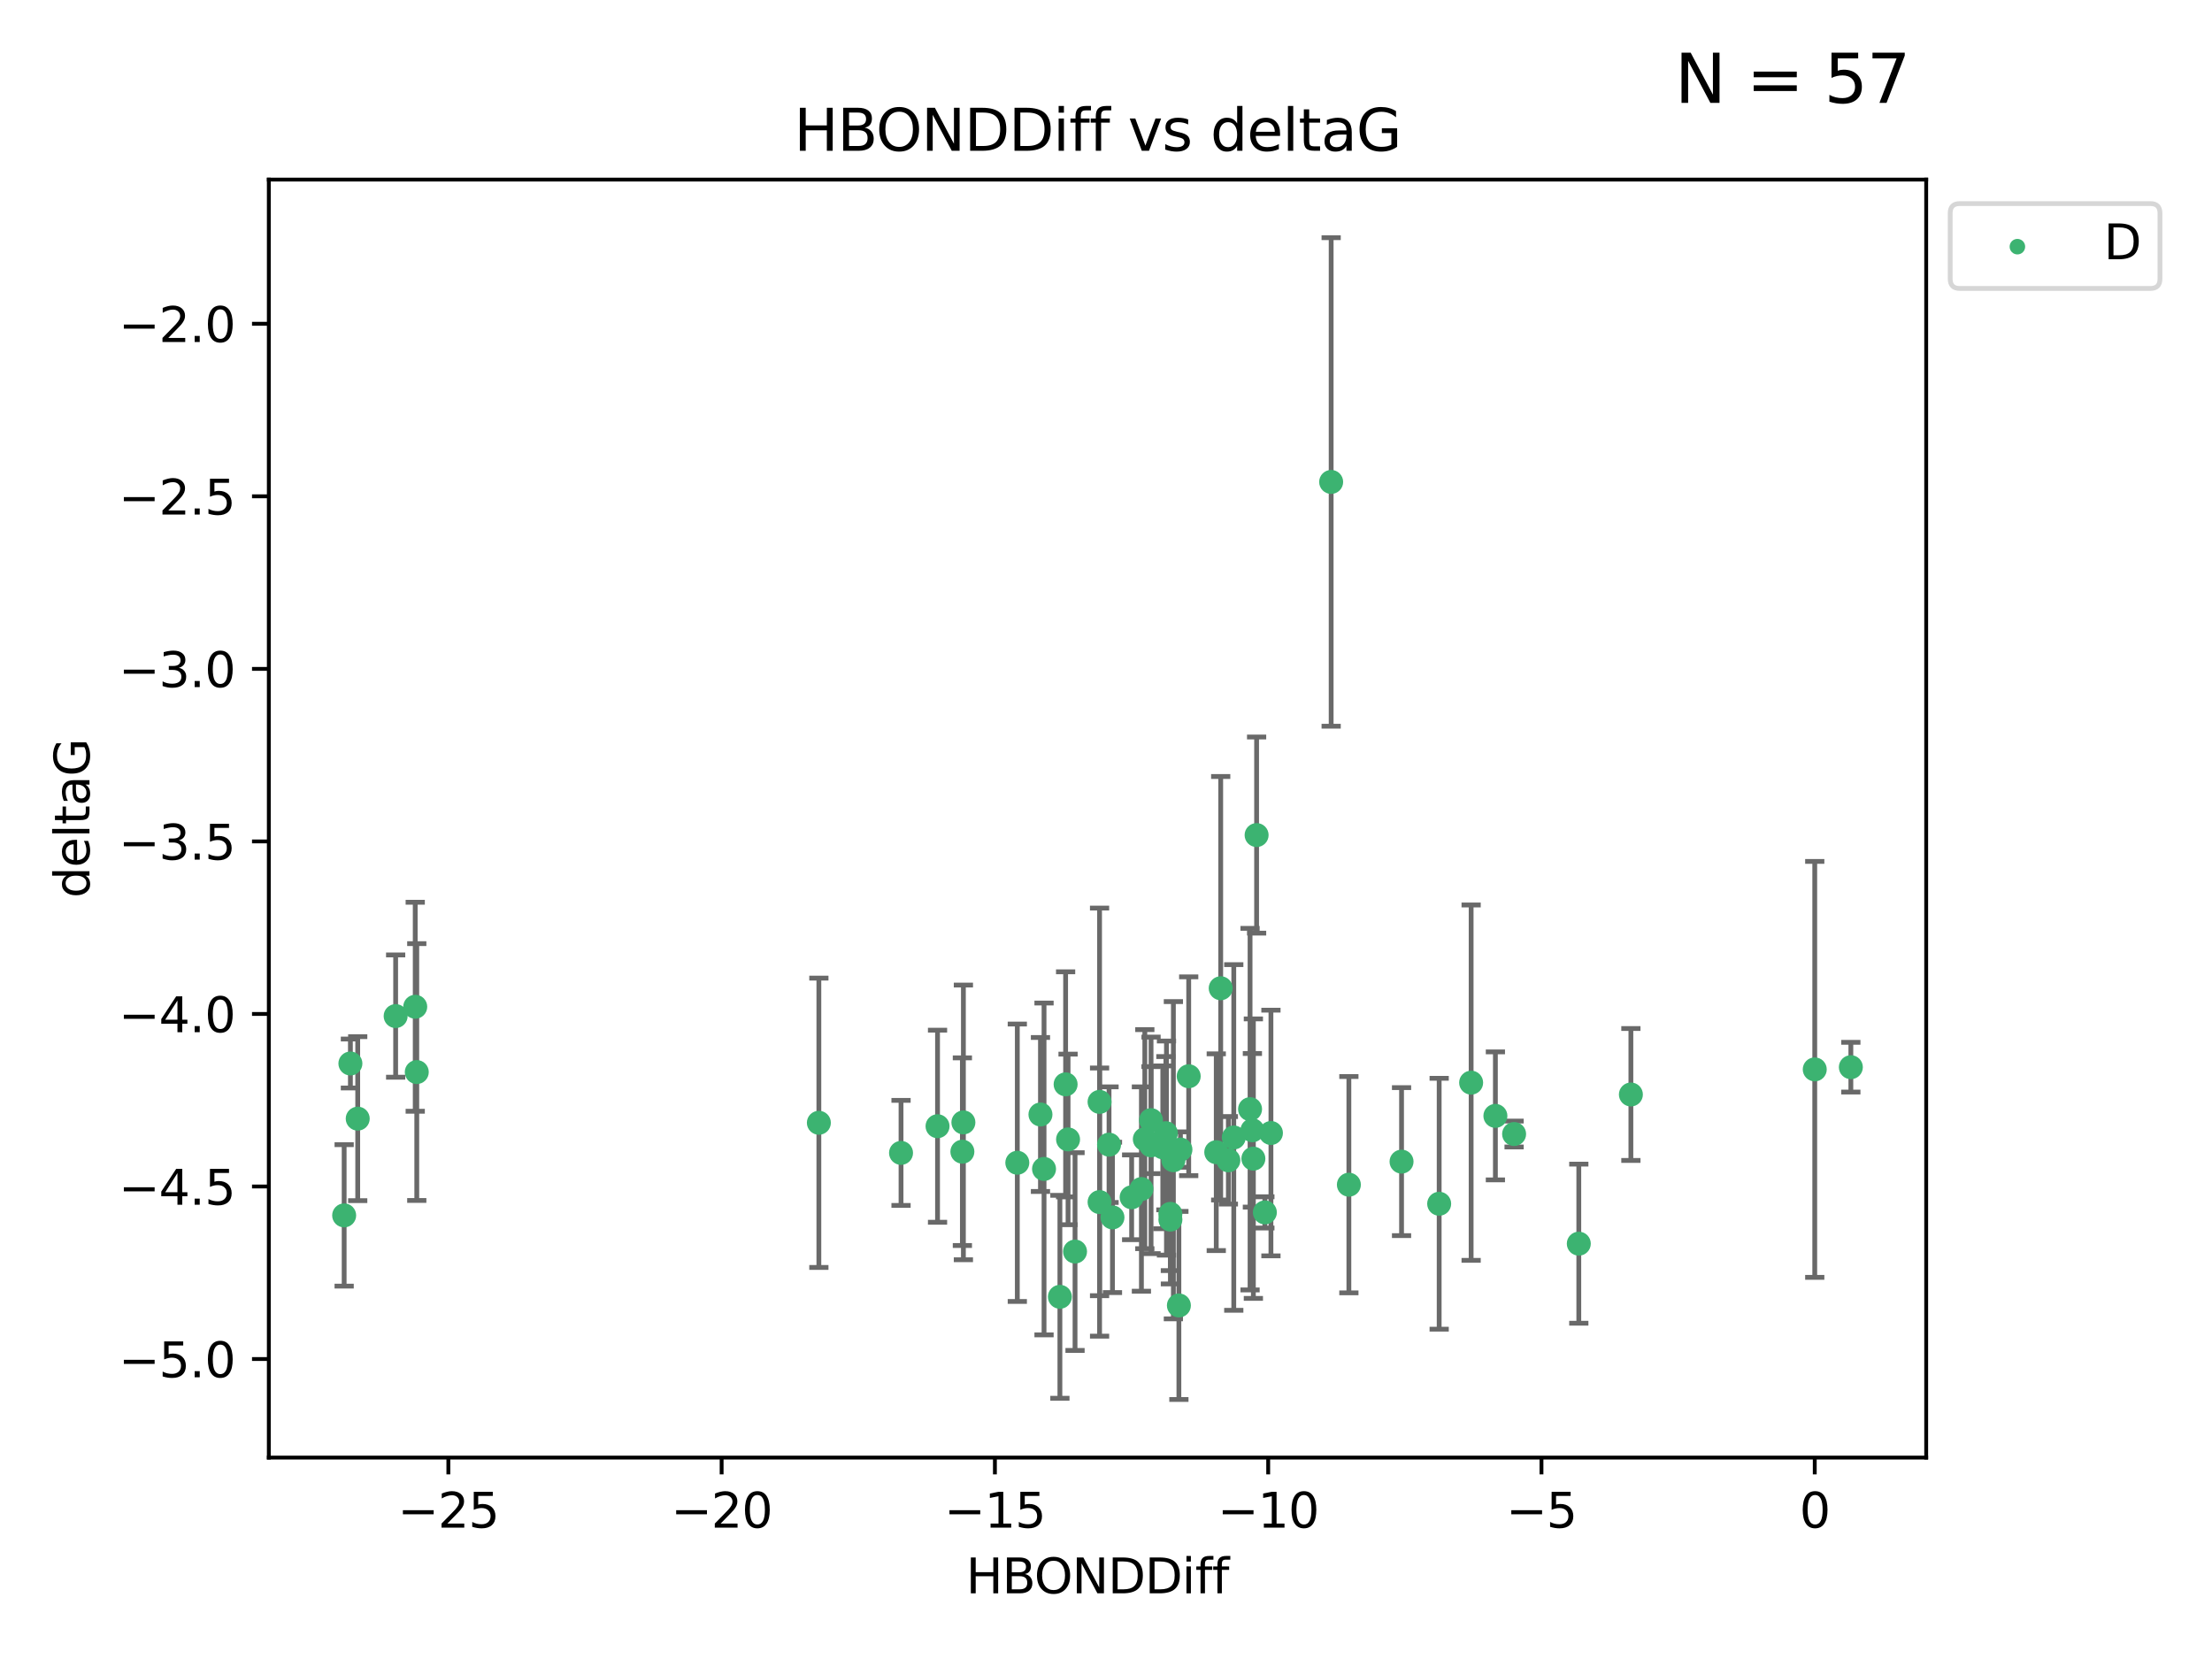 <?xml version="1.0" encoding="utf-8" standalone="no"?>
<!DOCTYPE svg PUBLIC "-//W3C//DTD SVG 1.1//EN"
  "http://www.w3.org/Graphics/SVG/1.1/DTD/svg11.dtd">
<svg xmlns:xlink="http://www.w3.org/1999/xlink" width="460.8pt" height="345.6pt" viewBox="0 0 460.8 345.6" xmlns="http://www.w3.org/2000/svg" version="1.1">
 <defs>
  <style type="text/css">*{stroke-linejoin: round; stroke-linecap: butt}</style>
 </defs>
 <g id="figure_1">
  <g id="patch_1">
   <path d="M 0 345.6 
L 460.8 345.6 
L 460.8 0 
L 0 0 
z
" style="fill: #ffffff"/>
  </g>
  <g id="axes_1">
   <g id="patch_2">
    <path d="M 56 303.64 
L 401.26 303.64 
L 401.26 37.411 
L 56 37.411 
z
" style="fill: #ffffff"/>
   </g>
   <g id="PathCollection_1">
    <defs>
     <path id="m7d882e48dc" d="M 0 1.118 
C 0.297 1.118 0.581 1 0.791 0.791 
C 1 0.581 1.118 0.297 1.118 0 
C 1.118 -0.297 1 -0.581 0.791 -0.791 
C 0.581 -1 0.297 -1.118 0 -1.118 
C -0.297 -1.118 -0.581 -1 -0.791 -0.791 
C -1 -0.581 -1.118 -0.297 -1.118 0 
C -1.118 0.297 -1 0.581 -0.791 0.791 
C -0.581 1 -0.297 1.118 0 1.118 
z
" style="stroke: #3cb371"/>
    </defs>
    <g clip-path="url(#pcbd17be363)">
     <use xlink:href="#m7d882e48dc" x="280.996" y="246.793" style="fill: #3cb371; stroke: #3cb371"/>
     <use xlink:href="#m7d882e48dc" x="231.033" y="238.454" style="fill: #3cb371; stroke: #3cb371"/>
     <use xlink:href="#m7d882e48dc" x="187.702" y="240.171" style="fill: #3cb371; stroke: #3cb371"/>
     <use xlink:href="#m7d882e48dc" x="229.063" y="250.417" style="fill: #3cb371; stroke: #3cb371"/>
     <use xlink:href="#m7d882e48dc" x="223.95" y="260.721" style="fill: #3cb371; stroke: #3cb371"/>
     <use xlink:href="#m7d882e48dc" x="229.059" y="229.543" style="fill: #3cb371; stroke: #3cb371"/>
     <use xlink:href="#m7d882e48dc" x="243.809" y="252.873" style="fill: #3cb371; stroke: #3cb371"/>
     <use xlink:href="#m7d882e48dc" x="72.995" y="221.547" style="fill: #3cb371; stroke: #3cb371"/>
     <use xlink:href="#m7d882e48dc" x="243.817" y="254.066" style="fill: #3cb371; stroke: #3cb371"/>
     <use xlink:href="#m7d882e48dc" x="220.796" y="270.15" style="fill: #3cb371; stroke: #3cb371"/>
     <use xlink:href="#m7d882e48dc" x="74.52" y="233.035" style="fill: #3cb371; stroke: #3cb371"/>
     <use xlink:href="#m7d882e48dc" x="217.492" y="243.514" style="fill: #3cb371; stroke: #3cb371"/>
     <use xlink:href="#m7d882e48dc" x="216.747" y="232.168" style="fill: #3cb371; stroke: #3cb371"/>
     <use xlink:href="#m7d882e48dc" x="235.741" y="249.418" style="fill: #3cb371; stroke: #3cb371"/>
     <use xlink:href="#m7d882e48dc" x="195.306" y="234.611" style="fill: #3cb371; stroke: #3cb371"/>
     <use xlink:href="#m7d882e48dc" x="200.482" y="239.918" style="fill: #3cb371; stroke: #3cb371"/>
     <use xlink:href="#m7d882e48dc" x="264.76" y="236.027" style="fill: #3cb371; stroke: #3cb371"/>
     <use xlink:href="#m7d882e48dc" x="247.629" y="224.202" style="fill: #3cb371; stroke: #3cb371"/>
     <use xlink:href="#m7d882e48dc" x="86.5" y="209.725" style="fill: #3cb371; stroke: #3cb371"/>
     <use xlink:href="#m7d882e48dc" x="231.747" y="253.607" style="fill: #3cb371; stroke: #3cb371"/>
     <use xlink:href="#m7d882e48dc" x="261.774" y="173.961" style="fill: #3cb371; stroke: #3cb371"/>
     <use xlink:href="#m7d882e48dc" x="200.693" y="233.818" style="fill: #3cb371; stroke: #3cb371"/>
     <use xlink:href="#m7d882e48dc" x="254.295" y="205.87" style="fill: #3cb371; stroke: #3cb371"/>
     <use xlink:href="#m7d882e48dc" x="170.585" y="233.896" style="fill: #3cb371; stroke: #3cb371"/>
     <use xlink:href="#m7d882e48dc" x="82.421" y="211.668" style="fill: #3cb371; stroke: #3cb371"/>
     <use xlink:href="#m7d882e48dc" x="242.877" y="236.07" style="fill: #3cb371; stroke: #3cb371"/>
     <use xlink:href="#m7d882e48dc" x="260.897" y="235.461" style="fill: #3cb371; stroke: #3cb371"/>
     <use xlink:href="#m7d882e48dc" x="86.822" y="223.331" style="fill: #3cb371; stroke: #3cb371"/>
     <use xlink:href="#m7d882e48dc" x="244.438" y="241.694" style="fill: #3cb371; stroke: #3cb371"/>
     <use xlink:href="#m7d882e48dc" x="253.369" y="240.025" style="fill: #3cb371; stroke: #3cb371"/>
     <use xlink:href="#m7d882e48dc" x="238.488" y="237.303" style="fill: #3cb371; stroke: #3cb371"/>
     <use xlink:href="#m7d882e48dc" x="261.101" y="241.366" style="fill: #3cb371; stroke: #3cb371"/>
     <use xlink:href="#m7d882e48dc" x="222.497" y="237.36" style="fill: #3cb371; stroke: #3cb371"/>
     <use xlink:href="#m7d882e48dc" x="245.585" y="271.949" style="fill: #3cb371; stroke: #3cb371"/>
     <use xlink:href="#m7d882e48dc" x="239.785" y="238.6" style="fill: #3cb371; stroke: #3cb371"/>
     <use xlink:href="#m7d882e48dc" x="260.41" y="231.056" style="fill: #3cb371; stroke: #3cb371"/>
     <use xlink:href="#m7d882e48dc" x="242.231" y="239.009" style="fill: #3cb371; stroke: #3cb371"/>
     <use xlink:href="#m7d882e48dc" x="239.777" y="233.344" style="fill: #3cb371; stroke: #3cb371"/>
     <use xlink:href="#m7d882e48dc" x="315.415" y="236.238" style="fill: #3cb371; stroke: #3cb371"/>
     <use xlink:href="#m7d882e48dc" x="255.892" y="241.716" style="fill: #3cb371; stroke: #3cb371"/>
     <use xlink:href="#m7d882e48dc" x="257.018" y="236.958" style="fill: #3cb371; stroke: #3cb371"/>
     <use xlink:href="#m7d882e48dc" x="211.925" y="242.221" style="fill: #3cb371; stroke: #3cb371"/>
     <use xlink:href="#m7d882e48dc" x="221.987" y="225.89" style="fill: #3cb371; stroke: #3cb371"/>
     <use xlink:href="#m7d882e48dc" x="237.777" y="247.699" style="fill: #3cb371; stroke: #3cb371"/>
     <use xlink:href="#m7d882e48dc" x="263.495" y="252.566" style="fill: #3cb371; stroke: #3cb371"/>
     <use xlink:href="#m7d882e48dc" x="245.907" y="239.477" style="fill: #3cb371; stroke: #3cb371"/>
     <use xlink:href="#m7d882e48dc" x="242.997" y="239.166" style="fill: #3cb371; stroke: #3cb371"/>
     <use xlink:href="#m7d882e48dc" x="291.968" y="241.988" style="fill: #3cb371; stroke: #3cb371"/>
     <use xlink:href="#m7d882e48dc" x="71.694" y="253.189" style="fill: #3cb371; stroke: #3cb371"/>
     <use xlink:href="#m7d882e48dc" x="299.805" y="250.763" style="fill: #3cb371; stroke: #3cb371"/>
     <use xlink:href="#m7d882e48dc" x="339.744" y="228.002" style="fill: #3cb371; stroke: #3cb371"/>
     <use xlink:href="#m7d882e48dc" x="277.304" y="100.396" style="fill: #3cb371; stroke: #3cb371"/>
     <use xlink:href="#m7d882e48dc" x="311.518" y="232.459" style="fill: #3cb371; stroke: #3cb371"/>
     <use xlink:href="#m7d882e48dc" x="385.566" y="222.314" style="fill: #3cb371; stroke: #3cb371"/>
     <use xlink:href="#m7d882e48dc" x="378.046" y="222.773" style="fill: #3cb371; stroke: #3cb371"/>
     <use xlink:href="#m7d882e48dc" x="306.464" y="225.537" style="fill: #3cb371; stroke: #3cb371"/>
     <use xlink:href="#m7d882e48dc" x="328.893" y="259.078" style="fill: #3cb371; stroke: #3cb371"/>
    </g>
   </g>
   <g id="matplotlib.axis_1">
    <g id="xtick_1">
     <g id="line2d_1">
      <defs>
       <path id="m0c55d02918" d="M 0 0 
L 0 3.5 
" style="stroke: #000000; stroke-width: 0.8"/>
      </defs>
      <g>
       <use xlink:href="#m0c55d02918" x="93.4" y="303.64" style="stroke: #000000; stroke-width: 0.8"/>
      </g>
     </g>
     <g id="text_1">
      <!-- −25 -->
      <g transform="translate(82.847 318.238)scale(0.1 -0.1)">
       <defs>
        <path id="DejaVuSans-2212" d="M 678 2272 
L 4684 2272 
L 4684 1741 
L 678 1741 
L 678 2272 
z
" transform="scale(0.016)"/>
        <path id="DejaVuSans-32" d="M 1228 531 
L 3431 531 
L 3431 0 
L 469 0 
L 469 531 
Q 828 903 1448 1529 
Q 2069 2156 2228 2338 
Q 2531 2678 2651 2914 
Q 2772 3150 2772 3378 
Q 2772 3750 2511 3984 
Q 2250 4219 1831 4219 
Q 1534 4219 1204 4116 
Q 875 4013 500 3803 
L 500 4441 
Q 881 4594 1212 4672 
Q 1544 4750 1819 4750 
Q 2544 4750 2975 4387 
Q 3406 4025 3406 3419 
Q 3406 3131 3298 2873 
Q 3191 2616 2906 2266 
Q 2828 2175 2409 1742 
Q 1991 1309 1228 531 
z
" transform="scale(0.016)"/>
        <path id="DejaVuSans-35" d="M 691 4666 
L 3169 4666 
L 3169 4134 
L 1269 4134 
L 1269 2991 
Q 1406 3038 1543 3061 
Q 1681 3084 1819 3084 
Q 2600 3084 3056 2656 
Q 3513 2228 3513 1497 
Q 3513 744 3044 326 
Q 2575 -91 1722 -91 
Q 1428 -91 1123 -41 
Q 819 9 494 109 
L 494 744 
Q 775 591 1075 516 
Q 1375 441 1709 441 
Q 2250 441 2565 725 
Q 2881 1009 2881 1497 
Q 2881 1984 2565 2268 
Q 2250 2553 1709 2553 
Q 1456 2553 1204 2497 
Q 953 2441 691 2322 
L 691 4666 
z
" transform="scale(0.016)"/>
       </defs>
       <use xlink:href="#DejaVuSans-2212"/>
       <use xlink:href="#DejaVuSans-32" x="83.789"/>
       <use xlink:href="#DejaVuSans-35" x="147.412"/>
      </g>
     </g>
    </g>
    <g id="xtick_2">
     <g id="line2d_2">
      <g>
       <use xlink:href="#m0c55d02918" x="150.329" y="303.64" style="stroke: #000000; stroke-width: 0.8"/>
      </g>
     </g>
     <g id="text_2">
      <!-- −20 -->
      <g transform="translate(139.777 318.238)scale(0.1 -0.1)">
       <defs>
        <path id="DejaVuSans-30" d="M 2034 4250 
Q 1547 4250 1301 3770 
Q 1056 3291 1056 2328 
Q 1056 1369 1301 889 
Q 1547 409 2034 409 
Q 2525 409 2770 889 
Q 3016 1369 3016 2328 
Q 3016 3291 2770 3770 
Q 2525 4250 2034 4250 
z
M 2034 4750 
Q 2819 4750 3233 4129 
Q 3647 3509 3647 2328 
Q 3647 1150 3233 529 
Q 2819 -91 2034 -91 
Q 1250 -91 836 529 
Q 422 1150 422 2328 
Q 422 3509 836 4129 
Q 1250 4750 2034 4750 
z
" transform="scale(0.016)"/>
       </defs>
       <use xlink:href="#DejaVuSans-2212"/>
       <use xlink:href="#DejaVuSans-32" x="83.789"/>
       <use xlink:href="#DejaVuSans-30" x="147.412"/>
      </g>
     </g>
    </g>
    <g id="xtick_3">
     <g id="line2d_3">
      <g>
       <use xlink:href="#m0c55d02918" x="207.258" y="303.64" style="stroke: #000000; stroke-width: 0.8"/>
      </g>
     </g>
     <g id="text_3">
      <!-- −15 -->
      <g transform="translate(196.706 318.238)scale(0.1 -0.1)">
       <defs>
        <path id="DejaVuSans-31" d="M 794 531 
L 1825 531 
L 1825 4091 
L 703 3866 
L 703 4441 
L 1819 4666 
L 2450 4666 
L 2450 531 
L 3481 531 
L 3481 0 
L 794 0 
L 794 531 
z
" transform="scale(0.016)"/>
       </defs>
       <use xlink:href="#DejaVuSans-2212"/>
       <use xlink:href="#DejaVuSans-31" x="83.789"/>
       <use xlink:href="#DejaVuSans-35" x="147.412"/>
      </g>
     </g>
    </g>
    <g id="xtick_4">
     <g id="line2d_4">
      <g>
       <use xlink:href="#m0c55d02918" x="264.187" y="303.64" style="stroke: #000000; stroke-width: 0.8"/>
      </g>
     </g>
     <g id="text_4">
      <!-- −10 -->
      <g transform="translate(253.635 318.238)scale(0.1 -0.1)">
       <use xlink:href="#DejaVuSans-2212"/>
       <use xlink:href="#DejaVuSans-31" x="83.789"/>
       <use xlink:href="#DejaVuSans-30" x="147.412"/>
      </g>
     </g>
    </g>
    <g id="xtick_5">
     <g id="line2d_5">
      <g>
       <use xlink:href="#m0c55d02918" x="321.117" y="303.64" style="stroke: #000000; stroke-width: 0.8"/>
      </g>
     </g>
     <g id="text_5">
      <!-- −5 -->
      <g transform="translate(313.746 318.238)scale(0.1 -0.1)">
       <use xlink:href="#DejaVuSans-2212"/>
       <use xlink:href="#DejaVuSans-35" x="83.789"/>
      </g>
     </g>
    </g>
    <g id="xtick_6">
     <g id="line2d_6">
      <g>
       <use xlink:href="#m0c55d02918" x="378.046" y="303.64" style="stroke: #000000; stroke-width: 0.8"/>
      </g>
     </g>
     <g id="text_6">
      <!-- 0 -->
      <g transform="translate(374.865 318.238)scale(0.1 -0.1)">
       <use xlink:href="#DejaVuSans-30"/>
      </g>
     </g>
    </g>
    <g id="text_7">
     <!-- HBONDDiff -->
     <g transform="translate(201.241 331.917)scale(0.1 -0.1)">
      <defs>
       <path id="DejaVuSans-48" d="M 628 4666 
L 1259 4666 
L 1259 2753 
L 3553 2753 
L 3553 4666 
L 4184 4666 
L 4184 0 
L 3553 0 
L 3553 2222 
L 1259 2222 
L 1259 0 
L 628 0 
L 628 4666 
z
" transform="scale(0.016)"/>
       <path id="DejaVuSans-42" d="M 1259 2228 
L 1259 519 
L 2272 519 
Q 2781 519 3026 730 
Q 3272 941 3272 1375 
Q 3272 1813 3026 2020 
Q 2781 2228 2272 2228 
L 1259 2228 
z
M 1259 4147 
L 1259 2741 
L 2194 2741 
Q 2656 2741 2882 2914 
Q 3109 3088 3109 3444 
Q 3109 3797 2882 3972 
Q 2656 4147 2194 4147 
L 1259 4147 
z
M 628 4666 
L 2241 4666 
Q 2963 4666 3353 4366 
Q 3744 4066 3744 3513 
Q 3744 3084 3544 2831 
Q 3344 2578 2956 2516 
Q 3422 2416 3680 2098 
Q 3938 1781 3938 1306 
Q 3938 681 3513 340 
Q 3088 0 2303 0 
L 628 0 
L 628 4666 
z
" transform="scale(0.016)"/>
       <path id="DejaVuSans-4f" d="M 2522 4238 
Q 1834 4238 1429 3725 
Q 1025 3213 1025 2328 
Q 1025 1447 1429 934 
Q 1834 422 2522 422 
Q 3209 422 3611 934 
Q 4013 1447 4013 2328 
Q 4013 3213 3611 3725 
Q 3209 4238 2522 4238 
z
M 2522 4750 
Q 3503 4750 4090 4092 
Q 4678 3434 4678 2328 
Q 4678 1225 4090 567 
Q 3503 -91 2522 -91 
Q 1538 -91 948 565 
Q 359 1222 359 2328 
Q 359 3434 948 4092 
Q 1538 4750 2522 4750 
z
" transform="scale(0.016)"/>
       <path id="DejaVuSans-4e" d="M 628 4666 
L 1478 4666 
L 3547 763 
L 3547 4666 
L 4159 4666 
L 4159 0 
L 3309 0 
L 1241 3903 
L 1241 0 
L 628 0 
L 628 4666 
z
" transform="scale(0.016)"/>
       <path id="DejaVuSans-44" d="M 1259 4147 
L 1259 519 
L 2022 519 
Q 2988 519 3436 956 
Q 3884 1394 3884 2338 
Q 3884 3275 3436 3711 
Q 2988 4147 2022 4147 
L 1259 4147 
z
M 628 4666 
L 1925 4666 
Q 3281 4666 3915 4102 
Q 4550 3538 4550 2338 
Q 4550 1131 3912 565 
Q 3275 0 1925 0 
L 628 0 
L 628 4666 
z
" transform="scale(0.016)"/>
       <path id="DejaVuSans-69" d="M 603 3500 
L 1178 3500 
L 1178 0 
L 603 0 
L 603 3500 
z
M 603 4863 
L 1178 4863 
L 1178 4134 
L 603 4134 
L 603 4863 
z
" transform="scale(0.016)"/>
       <path id="DejaVuSans-66" d="M 2375 4863 
L 2375 4384 
L 1825 4384 
Q 1516 4384 1395 4259 
Q 1275 4134 1275 3809 
L 1275 3500 
L 2222 3500 
L 2222 3053 
L 1275 3053 
L 1275 0 
L 697 0 
L 697 3053 
L 147 3053 
L 147 3500 
L 697 3500 
L 697 3744 
Q 697 4328 969 4595 
Q 1241 4863 1831 4863 
L 2375 4863 
z
" transform="scale(0.016)"/>
      </defs>
      <use xlink:href="#DejaVuSans-48"/>
      <use xlink:href="#DejaVuSans-42" x="75.195"/>
      <use xlink:href="#DejaVuSans-4f" x="142.049"/>
      <use xlink:href="#DejaVuSans-4e" x="220.76"/>
      <use xlink:href="#DejaVuSans-44" x="295.564"/>
      <use xlink:href="#DejaVuSans-44" x="372.566"/>
      <use xlink:href="#DejaVuSans-69" x="449.568"/>
      <use xlink:href="#DejaVuSans-66" x="477.352"/>
      <use xlink:href="#DejaVuSans-66" x="512.557"/>
     </g>
    </g>
   </g>
   <g id="matplotlib.axis_2">
    <g id="ytick_1">
     <g id="line2d_7">
      <defs>
       <path id="m24488fe0fb" d="M 0 0 
L -3.5 0 
" style="stroke: #000000; stroke-width: 0.8"/>
      </defs>
      <g>
       <use xlink:href="#m24488fe0fb" x="56" y="283.11" style="stroke: #000000; stroke-width: 0.8"/>
      </g>
     </g>
     <g id="text_8">
      <!-- −5.0 -->
      <g transform="translate(24.717 286.91)scale(0.1 -0.1)">
       <defs>
        <path id="DejaVuSans-2e" d="M 684 794 
L 1344 794 
L 1344 0 
L 684 0 
L 684 794 
z
" transform="scale(0.016)"/>
       </defs>
       <use xlink:href="#DejaVuSans-2212"/>
       <use xlink:href="#DejaVuSans-35" x="83.789"/>
       <use xlink:href="#DejaVuSans-2e" x="147.412"/>
       <use xlink:href="#DejaVuSans-30" x="179.199"/>
      </g>
     </g>
    </g>
    <g id="ytick_2">
     <g id="line2d_8">
      <g>
       <use xlink:href="#m24488fe0fb" x="56" y="247.167" style="stroke: #000000; stroke-width: 0.8"/>
      </g>
     </g>
     <g id="text_9">
      <!-- −4.5 -->
      <g transform="translate(24.717 250.966)scale(0.1 -0.1)">
       <defs>
        <path id="DejaVuSans-34" d="M 2419 4116 
L 825 1625 
L 2419 1625 
L 2419 4116 
z
M 2253 4666 
L 3047 4666 
L 3047 1625 
L 3713 1625 
L 3713 1100 
L 3047 1100 
L 3047 0 
L 2419 0 
L 2419 1100 
L 313 1100 
L 313 1709 
L 2253 4666 
z
" transform="scale(0.016)"/>
       </defs>
       <use xlink:href="#DejaVuSans-2212"/>
       <use xlink:href="#DejaVuSans-34" x="83.789"/>
       <use xlink:href="#DejaVuSans-2e" x="147.412"/>
       <use xlink:href="#DejaVuSans-35" x="179.199"/>
      </g>
     </g>
    </g>
    <g id="ytick_3">
     <g id="line2d_9">
      <g>
       <use xlink:href="#m24488fe0fb" x="56" y="211.223" style="stroke: #000000; stroke-width: 0.8"/>
      </g>
     </g>
     <g id="text_10">
      <!-- −4.0 -->
      <g transform="translate(24.717 215.022)scale(0.1 -0.1)">
       <use xlink:href="#DejaVuSans-2212"/>
       <use xlink:href="#DejaVuSans-34" x="83.789"/>
       <use xlink:href="#DejaVuSans-2e" x="147.412"/>
       <use xlink:href="#DejaVuSans-30" x="179.199"/>
      </g>
     </g>
    </g>
    <g id="ytick_4">
     <g id="line2d_10">
      <g>
       <use xlink:href="#m24488fe0fb" x="56" y="175.279" style="stroke: #000000; stroke-width: 0.8"/>
      </g>
     </g>
     <g id="text_11">
      <!-- −3.5 -->
      <g transform="translate(24.717 179.078)scale(0.1 -0.1)">
       <defs>
        <path id="DejaVuSans-33" d="M 2597 2516 
Q 3050 2419 3304 2112 
Q 3559 1806 3559 1356 
Q 3559 666 3084 287 
Q 2609 -91 1734 -91 
Q 1441 -91 1130 -33 
Q 819 25 488 141 
L 488 750 
Q 750 597 1062 519 
Q 1375 441 1716 441 
Q 2309 441 2620 675 
Q 2931 909 2931 1356 
Q 2931 1769 2642 2001 
Q 2353 2234 1838 2234 
L 1294 2234 
L 1294 2753 
L 1863 2753 
Q 2328 2753 2575 2939 
Q 2822 3125 2822 3475 
Q 2822 3834 2567 4026 
Q 2313 4219 1838 4219 
Q 1578 4219 1281 4162 
Q 984 4106 628 3988 
L 628 4550 
Q 988 4650 1302 4700 
Q 1616 4750 1894 4750 
Q 2613 4750 3031 4423 
Q 3450 4097 3450 3541 
Q 3450 3153 3228 2886 
Q 3006 2619 2597 2516 
z
" transform="scale(0.016)"/>
       </defs>
       <use xlink:href="#DejaVuSans-2212"/>
       <use xlink:href="#DejaVuSans-33" x="83.789"/>
       <use xlink:href="#DejaVuSans-2e" x="147.412"/>
       <use xlink:href="#DejaVuSans-35" x="179.199"/>
      </g>
     </g>
    </g>
    <g id="ytick_5">
     <g id="line2d_11">
      <g>
       <use xlink:href="#m24488fe0fb" x="56" y="139.335" style="stroke: #000000; stroke-width: 0.8"/>
      </g>
     </g>
     <g id="text_12">
      <!-- −3.0 -->
      <g transform="translate(24.717 143.135)scale(0.1 -0.1)">
       <use xlink:href="#DejaVuSans-2212"/>
       <use xlink:href="#DejaVuSans-33" x="83.789"/>
       <use xlink:href="#DejaVuSans-2e" x="147.412"/>
       <use xlink:href="#DejaVuSans-30" x="179.199"/>
      </g>
     </g>
    </g>
    <g id="ytick_6">
     <g id="line2d_12">
      <g>
       <use xlink:href="#m24488fe0fb" x="56" y="103.392" style="stroke: #000000; stroke-width: 0.8"/>
      </g>
     </g>
     <g id="text_13">
      <!-- −2.5 -->
      <g transform="translate(24.717 107.191)scale(0.1 -0.1)">
       <use xlink:href="#DejaVuSans-2212"/>
       <use xlink:href="#DejaVuSans-32" x="83.789"/>
       <use xlink:href="#DejaVuSans-2e" x="147.412"/>
       <use xlink:href="#DejaVuSans-35" x="179.199"/>
      </g>
     </g>
    </g>
    <g id="ytick_7">
     <g id="line2d_13">
      <g>
       <use xlink:href="#m24488fe0fb" x="56" y="67.448" style="stroke: #000000; stroke-width: 0.8"/>
      </g>
     </g>
     <g id="text_14">
      <!-- −2.0 -->
      <g transform="translate(24.717 71.247)scale(0.1 -0.1)">
       <use xlink:href="#DejaVuSans-2212"/>
       <use xlink:href="#DejaVuSans-32" x="83.789"/>
       <use xlink:href="#DejaVuSans-2e" x="147.412"/>
       <use xlink:href="#DejaVuSans-30" x="179.199"/>
      </g>
     </g>
    </g>
    <g id="text_15">
     <!-- deltaG -->
     <g transform="translate(18.637 187.064)rotate(-90)scale(0.1 -0.1)">
      <defs>
       <path id="DejaVuSans-64" d="M 2906 2969 
L 2906 4863 
L 3481 4863 
L 3481 0 
L 2906 0 
L 2906 525 
Q 2725 213 2448 61 
Q 2172 -91 1784 -91 
Q 1150 -91 751 415 
Q 353 922 353 1747 
Q 353 2572 751 3078 
Q 1150 3584 1784 3584 
Q 2172 3584 2448 3432 
Q 2725 3281 2906 2969 
z
M 947 1747 
Q 947 1113 1208 752 
Q 1469 391 1925 391 
Q 2381 391 2643 752 
Q 2906 1113 2906 1747 
Q 2906 2381 2643 2742 
Q 2381 3103 1925 3103 
Q 1469 3103 1208 2742 
Q 947 2381 947 1747 
z
" transform="scale(0.016)"/>
       <path id="DejaVuSans-65" d="M 3597 1894 
L 3597 1613 
L 953 1613 
Q 991 1019 1311 708 
Q 1631 397 2203 397 
Q 2534 397 2845 478 
Q 3156 559 3463 722 
L 3463 178 
Q 3153 47 2828 -22 
Q 2503 -91 2169 -91 
Q 1331 -91 842 396 
Q 353 884 353 1716 
Q 353 2575 817 3079 
Q 1281 3584 2069 3584 
Q 2775 3584 3186 3129 
Q 3597 2675 3597 1894 
z
M 3022 2063 
Q 3016 2534 2758 2815 
Q 2500 3097 2075 3097 
Q 1594 3097 1305 2825 
Q 1016 2553 972 2059 
L 3022 2063 
z
" transform="scale(0.016)"/>
       <path id="DejaVuSans-6c" d="M 603 4863 
L 1178 4863 
L 1178 0 
L 603 0 
L 603 4863 
z
" transform="scale(0.016)"/>
       <path id="DejaVuSans-74" d="M 1172 4494 
L 1172 3500 
L 2356 3500 
L 2356 3053 
L 1172 3053 
L 1172 1153 
Q 1172 725 1289 603 
Q 1406 481 1766 481 
L 2356 481 
L 2356 0 
L 1766 0 
Q 1100 0 847 248 
Q 594 497 594 1153 
L 594 3053 
L 172 3053 
L 172 3500 
L 594 3500 
L 594 4494 
L 1172 4494 
z
" transform="scale(0.016)"/>
       <path id="DejaVuSans-61" d="M 2194 1759 
Q 1497 1759 1228 1600 
Q 959 1441 959 1056 
Q 959 750 1161 570 
Q 1363 391 1709 391 
Q 2188 391 2477 730 
Q 2766 1069 2766 1631 
L 2766 1759 
L 2194 1759 
z
M 3341 1997 
L 3341 0 
L 2766 0 
L 2766 531 
Q 2569 213 2275 61 
Q 1981 -91 1556 -91 
Q 1019 -91 701 211 
Q 384 513 384 1019 
Q 384 1609 779 1909 
Q 1175 2209 1959 2209 
L 2766 2209 
L 2766 2266 
Q 2766 2663 2505 2880 
Q 2244 3097 1772 3097 
Q 1472 3097 1187 3025 
Q 903 2953 641 2809 
L 641 3341 
Q 956 3463 1253 3523 
Q 1550 3584 1831 3584 
Q 2591 3584 2966 3190 
Q 3341 2797 3341 1997 
z
" transform="scale(0.016)"/>
       <path id="DejaVuSans-47" d="M 3809 666 
L 3809 1919 
L 2778 1919 
L 2778 2438 
L 4434 2438 
L 4434 434 
Q 4069 175 3628 42 
Q 3188 -91 2688 -91 
Q 1594 -91 976 548 
Q 359 1188 359 2328 
Q 359 3472 976 4111 
Q 1594 4750 2688 4750 
Q 3144 4750 3555 4637 
Q 3966 4525 4313 4306 
L 4313 3634 
Q 3963 3931 3569 4081 
Q 3175 4231 2741 4231 
Q 1884 4231 1454 3753 
Q 1025 3275 1025 2328 
Q 1025 1384 1454 906 
Q 1884 428 2741 428 
Q 3075 428 3337 486 
Q 3600 544 3809 666 
z
" transform="scale(0.016)"/>
      </defs>
      <use xlink:href="#DejaVuSans-64"/>
      <use xlink:href="#DejaVuSans-65" x="63.477"/>
      <use xlink:href="#DejaVuSans-6c" x="125"/>
      <use xlink:href="#DejaVuSans-74" x="152.783"/>
      <use xlink:href="#DejaVuSans-61" x="191.992"/>
      <use xlink:href="#DejaVuSans-47" x="253.271"/>
     </g>
    </g>
   </g>
   <g id="LineCollection_1">
    <path d="M 280.996 269.325 
L 280.996 224.261 
" clip-path="url(#pcbd17be363)" style="fill: none; stroke: #696969"/>
    <path d="M 231.033 250.495 
L 231.033 226.412 
" clip-path="url(#pcbd17be363)" style="fill: none; stroke: #696969"/>
    <path d="M 187.702 251.113 
L 187.702 229.23 
" clip-path="url(#pcbd17be363)" style="fill: none; stroke: #696969"/>
    <path d="M 229.063 278.346 
L 229.063 222.487 
" clip-path="url(#pcbd17be363)" style="fill: none; stroke: #696969"/>
    <path d="M 223.95 281.32 
L 223.95 240.122 
" clip-path="url(#pcbd17be363)" style="fill: none; stroke: #696969"/>
    <path d="M 229.059 269.918 
L 229.059 189.167 
" clip-path="url(#pcbd17be363)" style="fill: none; stroke: #696969"/>
    <path d="M 243.809 264.688 
L 243.809 241.059 
" clip-path="url(#pcbd17be363)" style="fill: none; stroke: #696969"/>
    <path d="M 72.995 226.643 
L 72.995 216.451 
" clip-path="url(#pcbd17be363)" style="fill: none; stroke: #696969"/>
    <path d="M 243.817 267.467 
L 243.817 240.665 
" clip-path="url(#pcbd17be363)" style="fill: none; stroke: #696969"/>
    <path d="M 220.796 291.286 
L 220.796 249.014 
" clip-path="url(#pcbd17be363)" style="fill: none; stroke: #696969"/>
    <path d="M 74.52 250.118 
L 74.52 215.952 
" clip-path="url(#pcbd17be363)" style="fill: none; stroke: #696969"/>
    <path d="M 217.492 278.076 
L 217.492 208.951 
" clip-path="url(#pcbd17be363)" style="fill: none; stroke: #696969"/>
    <path d="M 216.747 248.206 
L 216.747 216.131 
" clip-path="url(#pcbd17be363)" style="fill: none; stroke: #696969"/>
    <path d="M 235.741 258.25 
L 235.741 240.586 
" clip-path="url(#pcbd17be363)" style="fill: none; stroke: #696969"/>
    <path d="M 195.306 254.621 
L 195.306 214.6 
" clip-path="url(#pcbd17be363)" style="fill: none; stroke: #696969"/>
    <path d="M 200.482 259.46 
L 200.482 220.375 
" clip-path="url(#pcbd17be363)" style="fill: none; stroke: #696969"/>
    <path d="M 264.76 261.616 
L 264.76 210.437 
" clip-path="url(#pcbd17be363)" style="fill: none; stroke: #696969"/>
    <path d="M 247.629 244.911 
L 247.629 203.492 
" clip-path="url(#pcbd17be363)" style="fill: none; stroke: #696969"/>
    <path d="M 86.5 231.492 
L 86.5 187.959 
" clip-path="url(#pcbd17be363)" style="fill: none; stroke: #696969"/>
    <path d="M 231.747 269.267 
L 231.747 237.946 
" clip-path="url(#pcbd17be363)" style="fill: none; stroke: #696969"/>
    <path d="M 261.774 194.386 
L 261.774 153.536 
" clip-path="url(#pcbd17be363)" style="fill: none; stroke: #696969"/>
    <path d="M 200.693 262.429 
L 200.693 205.207 
" clip-path="url(#pcbd17be363)" style="fill: none; stroke: #696969"/>
    <path d="M 254.295 249.982 
L 254.295 161.758 
" clip-path="url(#pcbd17be363)" style="fill: none; stroke: #696969"/>
    <path d="M 170.585 264.032 
L 170.585 203.761 
" clip-path="url(#pcbd17be363)" style="fill: none; stroke: #696969"/>
    <path d="M 82.421 224.405 
L 82.421 198.931 
" clip-path="url(#pcbd17be363)" style="fill: none; stroke: #696969"/>
    <path d="M 242.877 252.037 
L 242.877 220.102 
" clip-path="url(#pcbd17be363)" style="fill: none; stroke: #696969"/>
    <path d="M 260.897 251.46 
L 260.897 219.462 
" clip-path="url(#pcbd17be363)" style="fill: none; stroke: #696969"/>
    <path d="M 86.822 250.08 
L 86.822 196.581 
" clip-path="url(#pcbd17be363)" style="fill: none; stroke: #696969"/>
    <path d="M 244.438 274.739 
L 244.438 208.649 
" clip-path="url(#pcbd17be363)" style="fill: none; stroke: #696969"/>
    <path d="M 253.369 260.52 
L 253.369 219.531 
" clip-path="url(#pcbd17be363)" style="fill: none; stroke: #696969"/>
    <path d="M 238.488 260.119 
L 238.488 214.487 
" clip-path="url(#pcbd17be363)" style="fill: none; stroke: #696969"/>
    <path d="M 261.101 270.476 
L 261.101 212.256 
" clip-path="url(#pcbd17be363)" style="fill: none; stroke: #696969"/>
    <path d="M 222.497 255.132 
L 222.497 219.589 
" clip-path="url(#pcbd17be363)" style="fill: none; stroke: #696969"/>
    <path d="M 245.585 291.539 
L 245.585 252.359 
" clip-path="url(#pcbd17be363)" style="fill: none; stroke: #696969"/>
    <path d="M 239.785 261.152 
L 239.785 216.048 
" clip-path="url(#pcbd17be363)" style="fill: none; stroke: #696969"/>
    <path d="M 260.41 268.714 
L 260.41 193.398 
" clip-path="url(#pcbd17be363)" style="fill: none; stroke: #696969"/>
    <path d="M 242.231 255.968 
L 242.231 222.049 
" clip-path="url(#pcbd17be363)" style="fill: none; stroke: #696969"/>
    <path d="M 239.777 244.486 
L 239.777 222.201 
" clip-path="url(#pcbd17be363)" style="fill: none; stroke: #696969"/>
    <path d="M 315.415 238.937 
L 315.415 233.54 
" clip-path="url(#pcbd17be363)" style="fill: none; stroke: #696969"/>
    <path d="M 255.892 250.83 
L 255.892 232.601 
" clip-path="url(#pcbd17be363)" style="fill: none; stroke: #696969"/>
    <path d="M 257.018 272.961 
L 257.018 200.954 
" clip-path="url(#pcbd17be363)" style="fill: none; stroke: #696969"/>
    <path d="M 211.925 271.119 
L 211.925 213.323 
" clip-path="url(#pcbd17be363)" style="fill: none; stroke: #696969"/>
    <path d="M 221.987 249.336 
L 221.987 202.445 
" clip-path="url(#pcbd17be363)" style="fill: none; stroke: #696969"/>
    <path d="M 237.777 268.986 
L 237.777 226.412 
" clip-path="url(#pcbd17be363)" style="fill: none; stroke: #696969"/>
    <path d="M 263.495 255.822 
L 263.495 249.31 
" clip-path="url(#pcbd17be363)" style="fill: none; stroke: #696969"/>
    <path d="M 245.907 243.164 
L 245.907 235.79 
" clip-path="url(#pcbd17be363)" style="fill: none; stroke: #696969"/>
    <path d="M 242.997 261.465 
L 242.997 216.867 
" clip-path="url(#pcbd17be363)" style="fill: none; stroke: #696969"/>
    <path d="M 291.968 257.405 
L 291.968 226.572 
" clip-path="url(#pcbd17be363)" style="fill: none; stroke: #696969"/>
    <path d="M 71.694 267.925 
L 71.694 238.453 
" clip-path="url(#pcbd17be363)" style="fill: none; stroke: #696969"/>
    <path d="M 299.805 276.895 
L 299.805 224.632 
" clip-path="url(#pcbd17be363)" style="fill: none; stroke: #696969"/>
    <path d="M 339.744 241.743 
L 339.744 214.262 
" clip-path="url(#pcbd17be363)" style="fill: none; stroke: #696969"/>
    <path d="M 277.304 151.28 
L 277.304 49.513 
" clip-path="url(#pcbd17be363)" style="fill: none; stroke: #696969"/>
    <path d="M 311.518 245.792 
L 311.518 219.126 
" clip-path="url(#pcbd17be363)" style="fill: none; stroke: #696969"/>
    <path d="M 385.566 227.492 
L 385.566 217.135 
" clip-path="url(#pcbd17be363)" style="fill: none; stroke: #696969"/>
    <path d="M 378.046 266.096 
L 378.046 179.451 
" clip-path="url(#pcbd17be363)" style="fill: none; stroke: #696969"/>
    <path d="M 306.464 262.551 
L 306.464 188.524 
" clip-path="url(#pcbd17be363)" style="fill: none; stroke: #696969"/>
    <path d="M 328.893 275.649 
L 328.893 242.506 
" clip-path="url(#pcbd17be363)" style="fill: none; stroke: #696969"/>
   </g>
   <g id="line2d_14">
    <defs>
     <path id="m4209cfe241" d="M 2 0 
L -2 -0 
" style="stroke: #696969"/>
    </defs>
    <g clip-path="url(#pcbd17be363)">
     <use xlink:href="#m4209cfe241" x="280.996" y="269.325" style="fill: #696969; stroke: #696969"/>
     <use xlink:href="#m4209cfe241" x="231.033" y="250.495" style="fill: #696969; stroke: #696969"/>
     <use xlink:href="#m4209cfe241" x="187.702" y="251.113" style="fill: #696969; stroke: #696969"/>
     <use xlink:href="#m4209cfe241" x="229.063" y="278.346" style="fill: #696969; stroke: #696969"/>
     <use xlink:href="#m4209cfe241" x="223.95" y="281.32" style="fill: #696969; stroke: #696969"/>
     <use xlink:href="#m4209cfe241" x="229.059" y="269.918" style="fill: #696969; stroke: #696969"/>
     <use xlink:href="#m4209cfe241" x="243.809" y="264.688" style="fill: #696969; stroke: #696969"/>
     <use xlink:href="#m4209cfe241" x="72.995" y="226.643" style="fill: #696969; stroke: #696969"/>
     <use xlink:href="#m4209cfe241" x="243.817" y="267.467" style="fill: #696969; stroke: #696969"/>
     <use xlink:href="#m4209cfe241" x="220.796" y="291.286" style="fill: #696969; stroke: #696969"/>
     <use xlink:href="#m4209cfe241" x="74.52" y="250.118" style="fill: #696969; stroke: #696969"/>
     <use xlink:href="#m4209cfe241" x="217.492" y="278.076" style="fill: #696969; stroke: #696969"/>
     <use xlink:href="#m4209cfe241" x="216.747" y="248.206" style="fill: #696969; stroke: #696969"/>
     <use xlink:href="#m4209cfe241" x="235.741" y="258.25" style="fill: #696969; stroke: #696969"/>
     <use xlink:href="#m4209cfe241" x="195.306" y="254.621" style="fill: #696969; stroke: #696969"/>
     <use xlink:href="#m4209cfe241" x="200.482" y="259.46" style="fill: #696969; stroke: #696969"/>
     <use xlink:href="#m4209cfe241" x="264.76" y="261.616" style="fill: #696969; stroke: #696969"/>
     <use xlink:href="#m4209cfe241" x="247.629" y="244.911" style="fill: #696969; stroke: #696969"/>
     <use xlink:href="#m4209cfe241" x="86.5" y="231.492" style="fill: #696969; stroke: #696969"/>
     <use xlink:href="#m4209cfe241" x="231.747" y="269.267" style="fill: #696969; stroke: #696969"/>
     <use xlink:href="#m4209cfe241" x="261.774" y="194.386" style="fill: #696969; stroke: #696969"/>
     <use xlink:href="#m4209cfe241" x="200.693" y="262.429" style="fill: #696969; stroke: #696969"/>
     <use xlink:href="#m4209cfe241" x="254.295" y="249.982" style="fill: #696969; stroke: #696969"/>
     <use xlink:href="#m4209cfe241" x="170.585" y="264.032" style="fill: #696969; stroke: #696969"/>
     <use xlink:href="#m4209cfe241" x="82.421" y="224.405" style="fill: #696969; stroke: #696969"/>
     <use xlink:href="#m4209cfe241" x="242.877" y="252.037" style="fill: #696969; stroke: #696969"/>
     <use xlink:href="#m4209cfe241" x="260.897" y="251.46" style="fill: #696969; stroke: #696969"/>
     <use xlink:href="#m4209cfe241" x="86.822" y="250.08" style="fill: #696969; stroke: #696969"/>
     <use xlink:href="#m4209cfe241" x="244.438" y="274.739" style="fill: #696969; stroke: #696969"/>
     <use xlink:href="#m4209cfe241" x="253.369" y="260.52" style="fill: #696969; stroke: #696969"/>
     <use xlink:href="#m4209cfe241" x="238.488" y="260.119" style="fill: #696969; stroke: #696969"/>
     <use xlink:href="#m4209cfe241" x="261.101" y="270.476" style="fill: #696969; stroke: #696969"/>
     <use xlink:href="#m4209cfe241" x="222.497" y="255.132" style="fill: #696969; stroke: #696969"/>
     <use xlink:href="#m4209cfe241" x="245.585" y="291.539" style="fill: #696969; stroke: #696969"/>
     <use xlink:href="#m4209cfe241" x="239.785" y="261.152" style="fill: #696969; stroke: #696969"/>
     <use xlink:href="#m4209cfe241" x="260.41" y="268.714" style="fill: #696969; stroke: #696969"/>
     <use xlink:href="#m4209cfe241" x="242.231" y="255.968" style="fill: #696969; stroke: #696969"/>
     <use xlink:href="#m4209cfe241" x="239.777" y="244.486" style="fill: #696969; stroke: #696969"/>
     <use xlink:href="#m4209cfe241" x="315.415" y="238.937" style="fill: #696969; stroke: #696969"/>
     <use xlink:href="#m4209cfe241" x="255.892" y="250.83" style="fill: #696969; stroke: #696969"/>
     <use xlink:href="#m4209cfe241" x="257.018" y="272.961" style="fill: #696969; stroke: #696969"/>
     <use xlink:href="#m4209cfe241" x="211.925" y="271.119" style="fill: #696969; stroke: #696969"/>
     <use xlink:href="#m4209cfe241" x="221.987" y="249.336" style="fill: #696969; stroke: #696969"/>
     <use xlink:href="#m4209cfe241" x="237.777" y="268.986" style="fill: #696969; stroke: #696969"/>
     <use xlink:href="#m4209cfe241" x="263.495" y="255.822" style="fill: #696969; stroke: #696969"/>
     <use xlink:href="#m4209cfe241" x="245.907" y="243.164" style="fill: #696969; stroke: #696969"/>
     <use xlink:href="#m4209cfe241" x="242.997" y="261.465" style="fill: #696969; stroke: #696969"/>
     <use xlink:href="#m4209cfe241" x="291.968" y="257.405" style="fill: #696969; stroke: #696969"/>
     <use xlink:href="#m4209cfe241" x="71.694" y="267.925" style="fill: #696969; stroke: #696969"/>
     <use xlink:href="#m4209cfe241" x="299.805" y="276.895" style="fill: #696969; stroke: #696969"/>
     <use xlink:href="#m4209cfe241" x="339.744" y="241.743" style="fill: #696969; stroke: #696969"/>
     <use xlink:href="#m4209cfe241" x="277.304" y="151.28" style="fill: #696969; stroke: #696969"/>
     <use xlink:href="#m4209cfe241" x="311.518" y="245.792" style="fill: #696969; stroke: #696969"/>
     <use xlink:href="#m4209cfe241" x="385.566" y="227.492" style="fill: #696969; stroke: #696969"/>
     <use xlink:href="#m4209cfe241" x="378.046" y="266.096" style="fill: #696969; stroke: #696969"/>
     <use xlink:href="#m4209cfe241" x="306.464" y="262.551" style="fill: #696969; stroke: #696969"/>
     <use xlink:href="#m4209cfe241" x="328.893" y="275.649" style="fill: #696969; stroke: #696969"/>
    </g>
   </g>
   <g id="line2d_15">
    <g clip-path="url(#pcbd17be363)">
     <use xlink:href="#m4209cfe241" x="280.996" y="224.261" style="fill: #696969; stroke: #696969"/>
     <use xlink:href="#m4209cfe241" x="231.033" y="226.412" style="fill: #696969; stroke: #696969"/>
     <use xlink:href="#m4209cfe241" x="187.702" y="229.23" style="fill: #696969; stroke: #696969"/>
     <use xlink:href="#m4209cfe241" x="229.063" y="222.487" style="fill: #696969; stroke: #696969"/>
     <use xlink:href="#m4209cfe241" x="223.95" y="240.122" style="fill: #696969; stroke: #696969"/>
     <use xlink:href="#m4209cfe241" x="229.059" y="189.167" style="fill: #696969; stroke: #696969"/>
     <use xlink:href="#m4209cfe241" x="243.809" y="241.059" style="fill: #696969; stroke: #696969"/>
     <use xlink:href="#m4209cfe241" x="72.995" y="216.451" style="fill: #696969; stroke: #696969"/>
     <use xlink:href="#m4209cfe241" x="243.817" y="240.665" style="fill: #696969; stroke: #696969"/>
     <use xlink:href="#m4209cfe241" x="220.796" y="249.014" style="fill: #696969; stroke: #696969"/>
     <use xlink:href="#m4209cfe241" x="74.52" y="215.952" style="fill: #696969; stroke: #696969"/>
     <use xlink:href="#m4209cfe241" x="217.492" y="208.951" style="fill: #696969; stroke: #696969"/>
     <use xlink:href="#m4209cfe241" x="216.747" y="216.131" style="fill: #696969; stroke: #696969"/>
     <use xlink:href="#m4209cfe241" x="235.741" y="240.586" style="fill: #696969; stroke: #696969"/>
     <use xlink:href="#m4209cfe241" x="195.306" y="214.6" style="fill: #696969; stroke: #696969"/>
     <use xlink:href="#m4209cfe241" x="200.482" y="220.375" style="fill: #696969; stroke: #696969"/>
     <use xlink:href="#m4209cfe241" x="264.76" y="210.437" style="fill: #696969; stroke: #696969"/>
     <use xlink:href="#m4209cfe241" x="247.629" y="203.492" style="fill: #696969; stroke: #696969"/>
     <use xlink:href="#m4209cfe241" x="86.5" y="187.959" style="fill: #696969; stroke: #696969"/>
     <use xlink:href="#m4209cfe241" x="231.747" y="237.946" style="fill: #696969; stroke: #696969"/>
     <use xlink:href="#m4209cfe241" x="261.774" y="153.536" style="fill: #696969; stroke: #696969"/>
     <use xlink:href="#m4209cfe241" x="200.693" y="205.207" style="fill: #696969; stroke: #696969"/>
     <use xlink:href="#m4209cfe241" x="254.295" y="161.758" style="fill: #696969; stroke: #696969"/>
     <use xlink:href="#m4209cfe241" x="170.585" y="203.761" style="fill: #696969; stroke: #696969"/>
     <use xlink:href="#m4209cfe241" x="82.421" y="198.931" style="fill: #696969; stroke: #696969"/>
     <use xlink:href="#m4209cfe241" x="242.877" y="220.102" style="fill: #696969; stroke: #696969"/>
     <use xlink:href="#m4209cfe241" x="260.897" y="219.462" style="fill: #696969; stroke: #696969"/>
     <use xlink:href="#m4209cfe241" x="86.822" y="196.581" style="fill: #696969; stroke: #696969"/>
     <use xlink:href="#m4209cfe241" x="244.438" y="208.649" style="fill: #696969; stroke: #696969"/>
     <use xlink:href="#m4209cfe241" x="253.369" y="219.531" style="fill: #696969; stroke: #696969"/>
     <use xlink:href="#m4209cfe241" x="238.488" y="214.487" style="fill: #696969; stroke: #696969"/>
     <use xlink:href="#m4209cfe241" x="261.101" y="212.256" style="fill: #696969; stroke: #696969"/>
     <use xlink:href="#m4209cfe241" x="222.497" y="219.589" style="fill: #696969; stroke: #696969"/>
     <use xlink:href="#m4209cfe241" x="245.585" y="252.359" style="fill: #696969; stroke: #696969"/>
     <use xlink:href="#m4209cfe241" x="239.785" y="216.048" style="fill: #696969; stroke: #696969"/>
     <use xlink:href="#m4209cfe241" x="260.41" y="193.398" style="fill: #696969; stroke: #696969"/>
     <use xlink:href="#m4209cfe241" x="242.231" y="222.049" style="fill: #696969; stroke: #696969"/>
     <use xlink:href="#m4209cfe241" x="239.777" y="222.201" style="fill: #696969; stroke: #696969"/>
     <use xlink:href="#m4209cfe241" x="315.415" y="233.54" style="fill: #696969; stroke: #696969"/>
     <use xlink:href="#m4209cfe241" x="255.892" y="232.601" style="fill: #696969; stroke: #696969"/>
     <use xlink:href="#m4209cfe241" x="257.018" y="200.954" style="fill: #696969; stroke: #696969"/>
     <use xlink:href="#m4209cfe241" x="211.925" y="213.323" style="fill: #696969; stroke: #696969"/>
     <use xlink:href="#m4209cfe241" x="221.987" y="202.445" style="fill: #696969; stroke: #696969"/>
     <use xlink:href="#m4209cfe241" x="237.777" y="226.412" style="fill: #696969; stroke: #696969"/>
     <use xlink:href="#m4209cfe241" x="263.495" y="249.31" style="fill: #696969; stroke: #696969"/>
     <use xlink:href="#m4209cfe241" x="245.907" y="235.79" style="fill: #696969; stroke: #696969"/>
     <use xlink:href="#m4209cfe241" x="242.997" y="216.867" style="fill: #696969; stroke: #696969"/>
     <use xlink:href="#m4209cfe241" x="291.968" y="226.572" style="fill: #696969; stroke: #696969"/>
     <use xlink:href="#m4209cfe241" x="71.694" y="238.453" style="fill: #696969; stroke: #696969"/>
     <use xlink:href="#m4209cfe241" x="299.805" y="224.632" style="fill: #696969; stroke: #696969"/>
     <use xlink:href="#m4209cfe241" x="339.744" y="214.262" style="fill: #696969; stroke: #696969"/>
     <use xlink:href="#m4209cfe241" x="277.304" y="49.513" style="fill: #696969; stroke: #696969"/>
     <use xlink:href="#m4209cfe241" x="311.518" y="219.126" style="fill: #696969; stroke: #696969"/>
     <use xlink:href="#m4209cfe241" x="385.566" y="217.135" style="fill: #696969; stroke: #696969"/>
     <use xlink:href="#m4209cfe241" x="378.046" y="179.451" style="fill: #696969; stroke: #696969"/>
     <use xlink:href="#m4209cfe241" x="306.464" y="188.524" style="fill: #696969; stroke: #696969"/>
     <use xlink:href="#m4209cfe241" x="328.893" y="242.506" style="fill: #696969; stroke: #696969"/>
    </g>
   </g>
   <g id="line2d_16">
    <defs>
     <path id="m525e96e40b" d="M 0 2 
C 0.53 2 1.039 1.789 1.414 1.414 
C 1.789 1.039 2 0.53 2 0 
C 2 -0.53 1.789 -1.039 1.414 -1.414 
C 1.039 -1.789 0.53 -2 0 -2 
C -0.53 -2 -1.039 -1.789 -1.414 -1.414 
C -1.789 -1.039 -2 -0.53 -2 0 
C -2 0.53 -1.789 1.039 -1.414 1.414 
C -1.039 1.789 -0.53 2 0 2 
z
" style="stroke: #3cb371"/>
    </defs>
    <g clip-path="url(#pcbd17be363)">
     <use xlink:href="#m525e96e40b" x="280.996" y="246.793" style="fill: #3cb371; stroke: #3cb371"/>
     <use xlink:href="#m525e96e40b" x="231.033" y="238.454" style="fill: #3cb371; stroke: #3cb371"/>
     <use xlink:href="#m525e96e40b" x="187.702" y="240.171" style="fill: #3cb371; stroke: #3cb371"/>
     <use xlink:href="#m525e96e40b" x="229.063" y="250.417" style="fill: #3cb371; stroke: #3cb371"/>
     <use xlink:href="#m525e96e40b" x="223.95" y="260.721" style="fill: #3cb371; stroke: #3cb371"/>
     <use xlink:href="#m525e96e40b" x="229.059" y="229.543" style="fill: #3cb371; stroke: #3cb371"/>
     <use xlink:href="#m525e96e40b" x="243.809" y="252.873" style="fill: #3cb371; stroke: #3cb371"/>
     <use xlink:href="#m525e96e40b" x="72.995" y="221.547" style="fill: #3cb371; stroke: #3cb371"/>
     <use xlink:href="#m525e96e40b" x="243.817" y="254.066" style="fill: #3cb371; stroke: #3cb371"/>
     <use xlink:href="#m525e96e40b" x="220.796" y="270.15" style="fill: #3cb371; stroke: #3cb371"/>
     <use xlink:href="#m525e96e40b" x="74.52" y="233.035" style="fill: #3cb371; stroke: #3cb371"/>
     <use xlink:href="#m525e96e40b" x="217.492" y="243.514" style="fill: #3cb371; stroke: #3cb371"/>
     <use xlink:href="#m525e96e40b" x="216.747" y="232.168" style="fill: #3cb371; stroke: #3cb371"/>
     <use xlink:href="#m525e96e40b" x="235.741" y="249.418" style="fill: #3cb371; stroke: #3cb371"/>
     <use xlink:href="#m525e96e40b" x="195.306" y="234.611" style="fill: #3cb371; stroke: #3cb371"/>
     <use xlink:href="#m525e96e40b" x="200.482" y="239.918" style="fill: #3cb371; stroke: #3cb371"/>
     <use xlink:href="#m525e96e40b" x="264.76" y="236.027" style="fill: #3cb371; stroke: #3cb371"/>
     <use xlink:href="#m525e96e40b" x="247.629" y="224.202" style="fill: #3cb371; stroke: #3cb371"/>
     <use xlink:href="#m525e96e40b" x="86.5" y="209.725" style="fill: #3cb371; stroke: #3cb371"/>
     <use xlink:href="#m525e96e40b" x="231.747" y="253.607" style="fill: #3cb371; stroke: #3cb371"/>
     <use xlink:href="#m525e96e40b" x="261.774" y="173.961" style="fill: #3cb371; stroke: #3cb371"/>
     <use xlink:href="#m525e96e40b" x="200.693" y="233.818" style="fill: #3cb371; stroke: #3cb371"/>
     <use xlink:href="#m525e96e40b" x="254.295" y="205.87" style="fill: #3cb371; stroke: #3cb371"/>
     <use xlink:href="#m525e96e40b" x="170.585" y="233.896" style="fill: #3cb371; stroke: #3cb371"/>
     <use xlink:href="#m525e96e40b" x="82.421" y="211.668" style="fill: #3cb371; stroke: #3cb371"/>
     <use xlink:href="#m525e96e40b" x="242.877" y="236.07" style="fill: #3cb371; stroke: #3cb371"/>
     <use xlink:href="#m525e96e40b" x="260.897" y="235.461" style="fill: #3cb371; stroke: #3cb371"/>
     <use xlink:href="#m525e96e40b" x="86.822" y="223.331" style="fill: #3cb371; stroke: #3cb371"/>
     <use xlink:href="#m525e96e40b" x="244.438" y="241.694" style="fill: #3cb371; stroke: #3cb371"/>
     <use xlink:href="#m525e96e40b" x="253.369" y="240.025" style="fill: #3cb371; stroke: #3cb371"/>
     <use xlink:href="#m525e96e40b" x="238.488" y="237.303" style="fill: #3cb371; stroke: #3cb371"/>
     <use xlink:href="#m525e96e40b" x="261.101" y="241.366" style="fill: #3cb371; stroke: #3cb371"/>
     <use xlink:href="#m525e96e40b" x="222.497" y="237.36" style="fill: #3cb371; stroke: #3cb371"/>
     <use xlink:href="#m525e96e40b" x="245.585" y="271.949" style="fill: #3cb371; stroke: #3cb371"/>
     <use xlink:href="#m525e96e40b" x="239.785" y="238.6" style="fill: #3cb371; stroke: #3cb371"/>
     <use xlink:href="#m525e96e40b" x="260.41" y="231.056" style="fill: #3cb371; stroke: #3cb371"/>
     <use xlink:href="#m525e96e40b" x="242.231" y="239.009" style="fill: #3cb371; stroke: #3cb371"/>
     <use xlink:href="#m525e96e40b" x="239.777" y="233.344" style="fill: #3cb371; stroke: #3cb371"/>
     <use xlink:href="#m525e96e40b" x="315.415" y="236.238" style="fill: #3cb371; stroke: #3cb371"/>
     <use xlink:href="#m525e96e40b" x="255.892" y="241.716" style="fill: #3cb371; stroke: #3cb371"/>
     <use xlink:href="#m525e96e40b" x="257.018" y="236.958" style="fill: #3cb371; stroke: #3cb371"/>
     <use xlink:href="#m525e96e40b" x="211.925" y="242.221" style="fill: #3cb371; stroke: #3cb371"/>
     <use xlink:href="#m525e96e40b" x="221.987" y="225.89" style="fill: #3cb371; stroke: #3cb371"/>
     <use xlink:href="#m525e96e40b" x="237.777" y="247.699" style="fill: #3cb371; stroke: #3cb371"/>
     <use xlink:href="#m525e96e40b" x="263.495" y="252.566" style="fill: #3cb371; stroke: #3cb371"/>
     <use xlink:href="#m525e96e40b" x="245.907" y="239.477" style="fill: #3cb371; stroke: #3cb371"/>
     <use xlink:href="#m525e96e40b" x="242.997" y="239.166" style="fill: #3cb371; stroke: #3cb371"/>
     <use xlink:href="#m525e96e40b" x="291.968" y="241.988" style="fill: #3cb371; stroke: #3cb371"/>
     <use xlink:href="#m525e96e40b" x="71.694" y="253.189" style="fill: #3cb371; stroke: #3cb371"/>
     <use xlink:href="#m525e96e40b" x="299.805" y="250.763" style="fill: #3cb371; stroke: #3cb371"/>
     <use xlink:href="#m525e96e40b" x="339.744" y="228.002" style="fill: #3cb371; stroke: #3cb371"/>
     <use xlink:href="#m525e96e40b" x="277.304" y="100.396" style="fill: #3cb371; stroke: #3cb371"/>
     <use xlink:href="#m525e96e40b" x="311.518" y="232.459" style="fill: #3cb371; stroke: #3cb371"/>
     <use xlink:href="#m525e96e40b" x="385.566" y="222.314" style="fill: #3cb371; stroke: #3cb371"/>
     <use xlink:href="#m525e96e40b" x="378.046" y="222.773" style="fill: #3cb371; stroke: #3cb371"/>
     <use xlink:href="#m525e96e40b" x="306.464" y="225.537" style="fill: #3cb371; stroke: #3cb371"/>
     <use xlink:href="#m525e96e40b" x="328.893" y="259.078" style="fill: #3cb371; stroke: #3cb371"/>
    </g>
   </g>
   <g id="patch_3">
    <path d="M 56 303.64 
L 56 37.411 
" style="fill: none; stroke: #000000; stroke-width: 0.8; stroke-linejoin: miter; stroke-linecap: square"/>
   </g>
   <g id="patch_4">
    <path d="M 401.26 303.64 
L 401.26 37.411 
" style="fill: none; stroke: #000000; stroke-width: 0.8; stroke-linejoin: miter; stroke-linecap: square"/>
   </g>
   <g id="patch_5">
    <path d="M 56 303.64 
L 401.26 303.64 
" style="fill: none; stroke: #000000; stroke-width: 0.8; stroke-linejoin: miter; stroke-linecap: square"/>
   </g>
   <g id="patch_6">
    <path d="M 56 37.411 
L 401.26 37.411 
" style="fill: none; stroke: #000000; stroke-width: 0.8; stroke-linejoin: miter; stroke-linecap: square"/>
   </g>
   <g id="text_16">
    <!-- N = 57 -->
    <g transform="translate(348.888 21.426)scale(0.14 -0.14)">
     <defs>
      <path id="DejaVuSans-20" transform="scale(0.016)"/>
      <path id="DejaVuSans-3d" d="M 678 2906 
L 4684 2906 
L 4684 2381 
L 678 2381 
L 678 2906 
z
M 678 1631 
L 4684 1631 
L 4684 1100 
L 678 1100 
L 678 1631 
z
" transform="scale(0.016)"/>
      <path id="DejaVuSans-37" d="M 525 4666 
L 3525 4666 
L 3525 4397 
L 1831 0 
L 1172 0 
L 2766 4134 
L 525 4134 
L 525 4666 
z
" transform="scale(0.016)"/>
     </defs>
     <use xlink:href="#DejaVuSans-4e"/>
     <use xlink:href="#DejaVuSans-20" x="74.805"/>
     <use xlink:href="#DejaVuSans-3d" x="106.592"/>
     <use xlink:href="#DejaVuSans-20" x="190.381"/>
     <use xlink:href="#DejaVuSans-35" x="222.168"/>
     <use xlink:href="#DejaVuSans-37" x="285.791"/>
    </g>
   </g>
   <g id="text_17">
    <!-- HBONDDiff vs deltaG -->
    <g transform="translate(165.427 31.411)scale(0.12 -0.12)">
     <defs>
      <path id="DejaVuSans-76" d="M 191 3500 
L 800 3500 
L 1894 563 
L 2988 3500 
L 3597 3500 
L 2284 0 
L 1503 0 
L 191 3500 
z
" transform="scale(0.016)"/>
      <path id="DejaVuSans-73" d="M 2834 3397 
L 2834 2853 
Q 2591 2978 2328 3040 
Q 2066 3103 1784 3103 
Q 1356 3103 1142 2972 
Q 928 2841 928 2578 
Q 928 2378 1081 2264 
Q 1234 2150 1697 2047 
L 1894 2003 
Q 2506 1872 2764 1633 
Q 3022 1394 3022 966 
Q 3022 478 2636 193 
Q 2250 -91 1575 -91 
Q 1294 -91 989 -36 
Q 684 19 347 128 
L 347 722 
Q 666 556 975 473 
Q 1284 391 1588 391 
Q 1994 391 2212 530 
Q 2431 669 2431 922 
Q 2431 1156 2273 1281 
Q 2116 1406 1581 1522 
L 1381 1569 
Q 847 1681 609 1914 
Q 372 2147 372 2553 
Q 372 3047 722 3315 
Q 1072 3584 1716 3584 
Q 2034 3584 2315 3537 
Q 2597 3491 2834 3397 
z
" transform="scale(0.016)"/>
     </defs>
     <use xlink:href="#DejaVuSans-48"/>
     <use xlink:href="#DejaVuSans-42" x="75.195"/>
     <use xlink:href="#DejaVuSans-4f" x="142.049"/>
     <use xlink:href="#DejaVuSans-4e" x="220.76"/>
     <use xlink:href="#DejaVuSans-44" x="295.564"/>
     <use xlink:href="#DejaVuSans-44" x="372.566"/>
     <use xlink:href="#DejaVuSans-69" x="449.568"/>
     <use xlink:href="#DejaVuSans-66" x="477.352"/>
     <use xlink:href="#DejaVuSans-66" x="512.557"/>
     <use xlink:href="#DejaVuSans-20" x="547.762"/>
     <use xlink:href="#DejaVuSans-76" x="579.549"/>
     <use xlink:href="#DejaVuSans-73" x="638.729"/>
     <use xlink:href="#DejaVuSans-20" x="690.828"/>
     <use xlink:href="#DejaVuSans-64" x="722.615"/>
     <use xlink:href="#DejaVuSans-65" x="786.092"/>
     <use xlink:href="#DejaVuSans-6c" x="847.615"/>
     <use xlink:href="#DejaVuSans-74" x="875.398"/>
     <use xlink:href="#DejaVuSans-61" x="914.607"/>
     <use xlink:href="#DejaVuSans-47" x="975.887"/>
    </g>
   </g>
   <g id="legend_1">
    <g id="patch_7">
     <path d="M 408.26 60.089 
L 447.96 60.089 
Q 449.96 60.089 449.96 58.089 
L 449.96 44.411 
Q 449.96 42.411 447.96 42.411 
L 408.26 42.411 
Q 406.26 42.411 406.26 44.411 
L 406.26 58.089 
Q 406.26 60.089 408.26 60.089 
z
" style="fill: #ffffff; opacity: 0.8; stroke: #cccccc; stroke-linejoin: miter"/>
    </g>
    <g id="PathCollection_2">
     <g>
      <use xlink:href="#m7d882e48dc" x="420.26" y="51.385" style="fill: #3cb371; stroke: #3cb371"/>
     </g>
    </g>
    <g id="text_18">
     <!-- D -->
     <g transform="translate(438.26 54.01)scale(0.1 -0.1)">
      <use xlink:href="#DejaVuSans-44"/>
     </g>
    </g>
   </g>
  </g>
 </g>
 <defs>
  <clipPath id="pcbd17be363">
   <rect x="56" y="37.411" width="345.26" height="266.229"/>
  </clipPath>
 </defs>
</svg>
